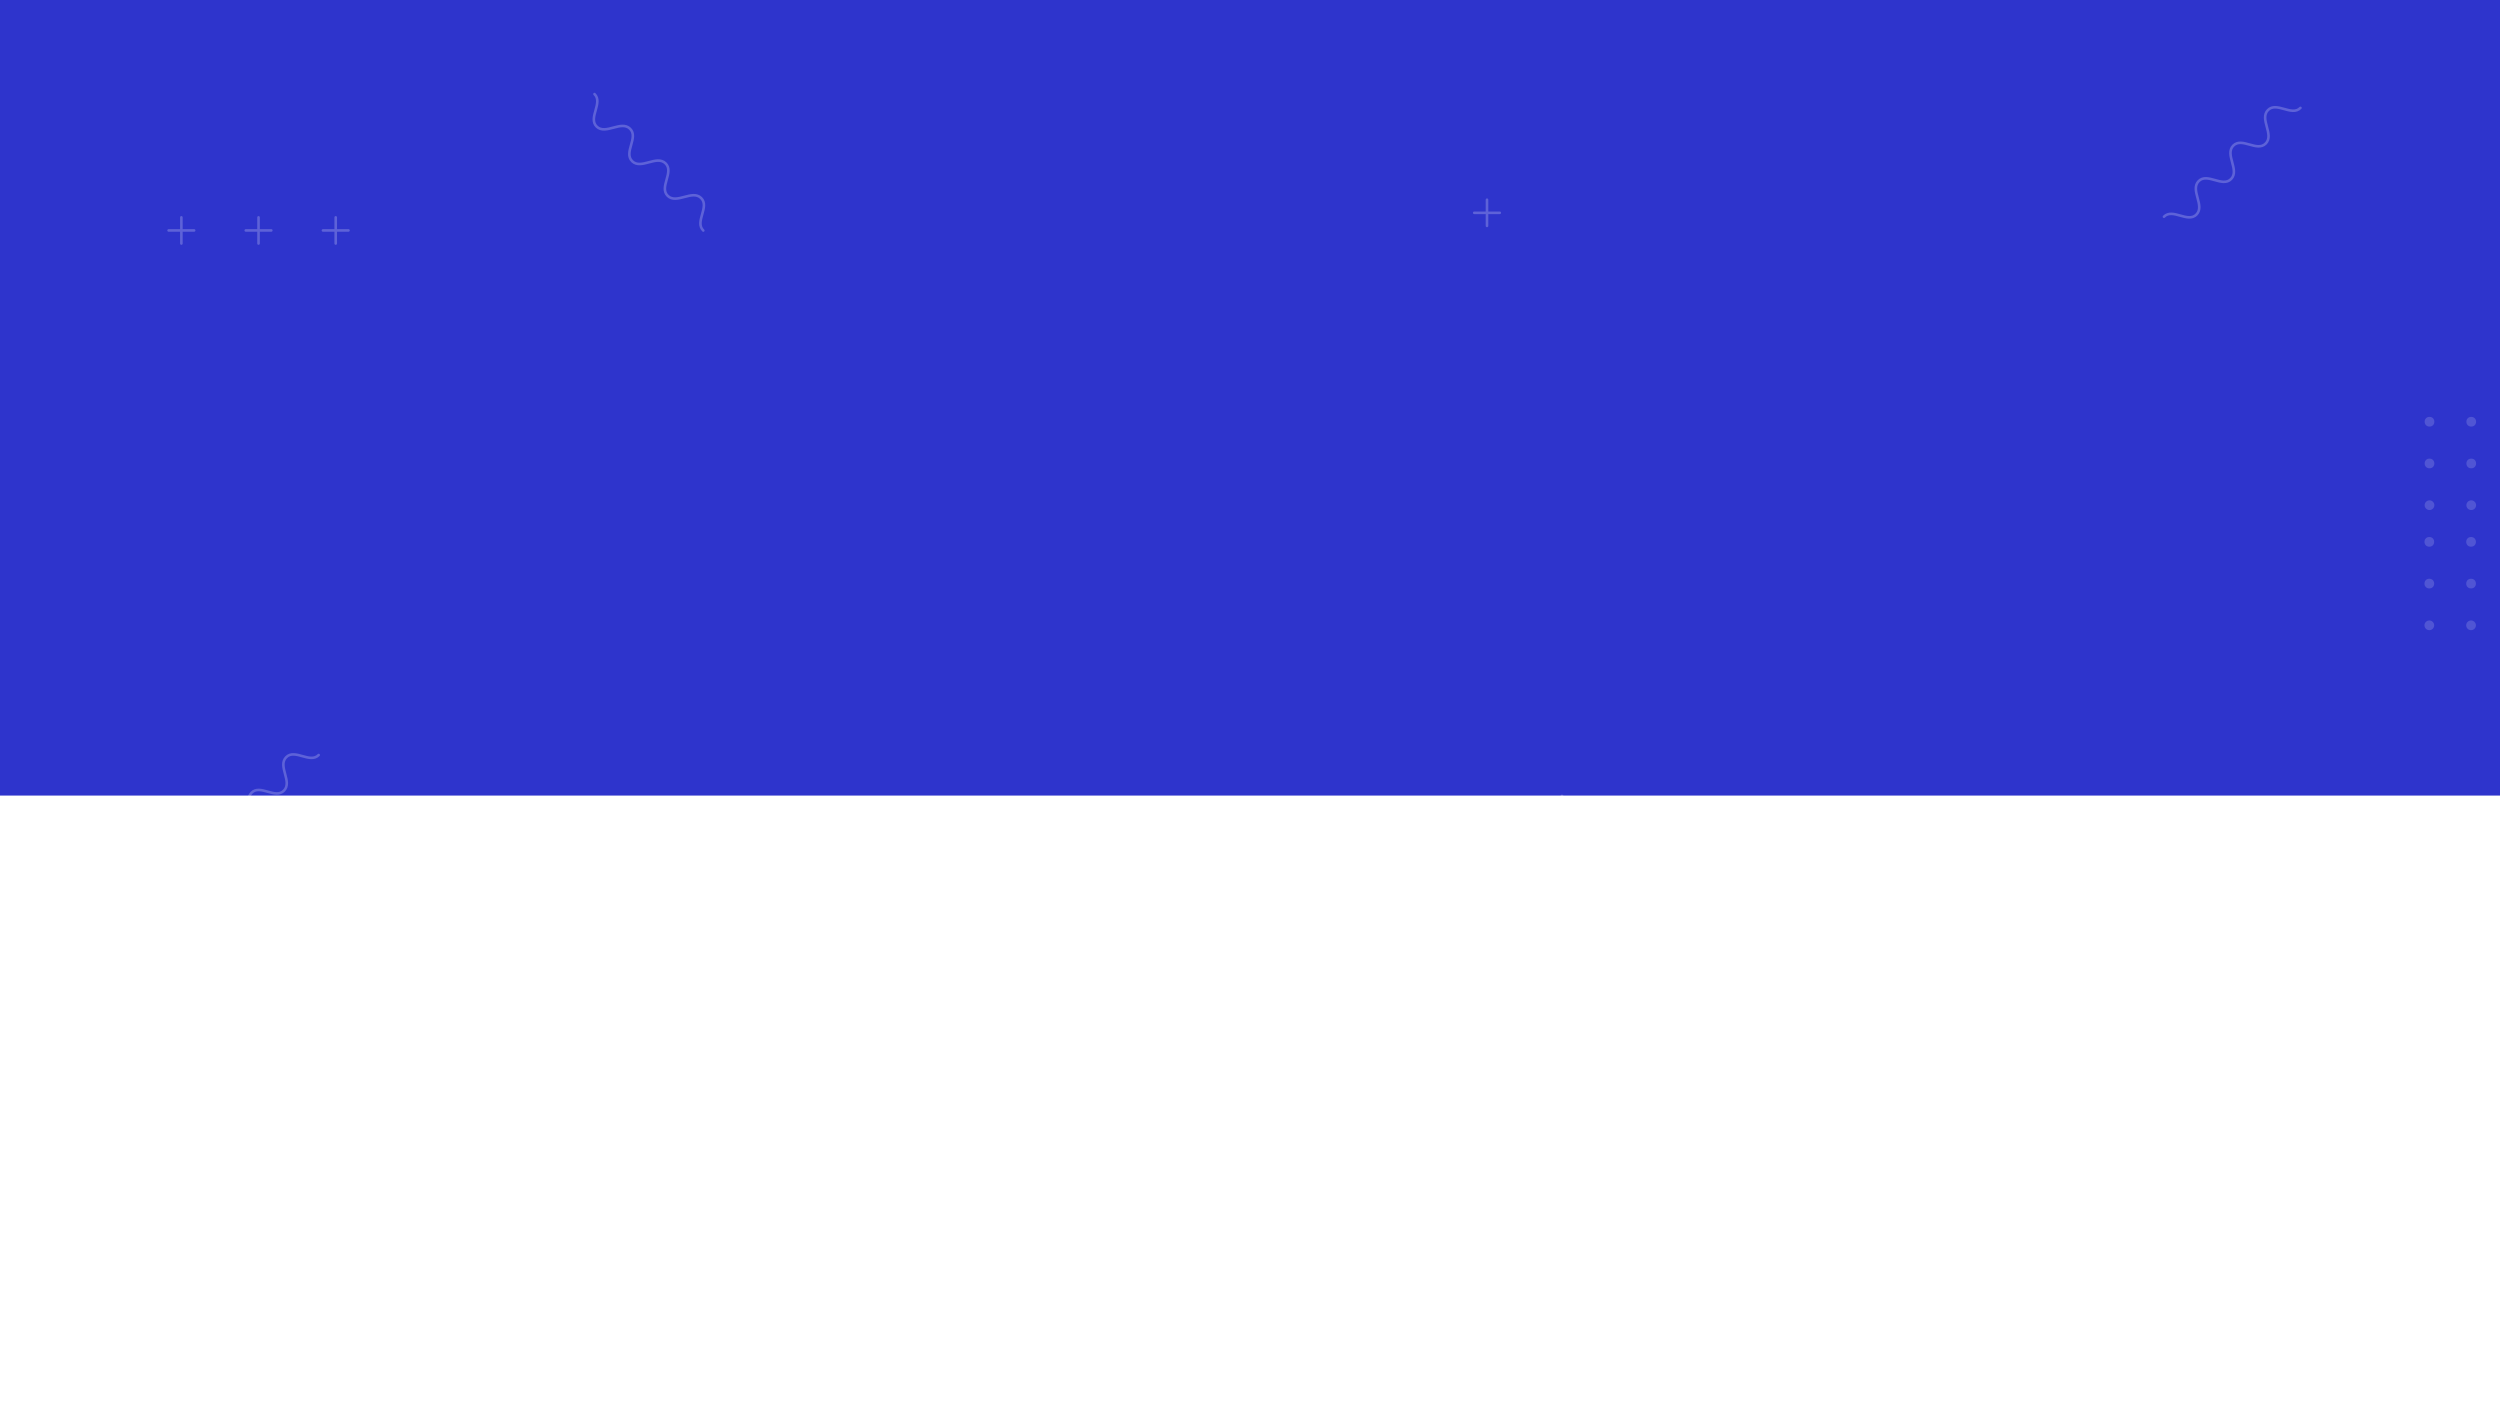 <svg xmlns="http://www.w3.org/2000/svg" xmlns:xlink="http://www.w3.org/1999/xlink" width="1920" height="1080" viewBox="0 0 1920 1080"><rect x="0" y="0" width="1920" height="1080" fill="#808080" stroke="none"/><defs><clipPath id="b"><rect width="1920" height="1080"/></clipPath></defs><g id="a" clip-path="url(#b)"><rect width="1920" height="1080" fill="#2e34cc"/><rect width="1920" height="469" transform="translate(0 611)" fill="#fff"/><path d="M458.219,371.064A11.221,11.221,0,1,1,447,359.563,11.364,11.364,0,0,1,458.219,371.064Z" transform="translate(825.14 464.744)" fill="#fff" stroke="#fff" stroke-linecap="round" stroke-linejoin="round" stroke-width="2"/><path d="M43.883,302.421a11.22,11.22,0,1,1-11.216-11.5A11.359,11.359,0,0,1,43.883,302.421Z" transform="translate(96.551 573.791)" fill="#fff" stroke="#fff" stroke-linecap="round" stroke-linejoin="round" stroke-width="2"/><g transform="translate(1132.212 153.379)" opacity="0.23"><line y2="20.104" transform="translate(9.803)" stroke-width="2" stroke="#fff" stroke-linecap="round" stroke-linejoin="round" fill="none"/><line x1="19.606" transform="translate(0 10.052)" stroke-width="2" stroke="#fff" stroke-linecap="round" stroke-linejoin="round" fill="none"/></g><g transform="translate(1900.034 824.789)"><line y2="20.104" transform="translate(9.803 0)" stroke-width="2" stroke="#fff" stroke-linecap="round" stroke-linejoin="round" fill="none"/><line x1="19.606" transform="translate(0 10.052)" stroke-width="2" stroke="#fff" stroke-linecap="round" stroke-linejoin="round" fill="none"/></g><g transform="translate(573.449 643.657)" opacity="0.23"><line y2="20.104" transform="translate(9.803)" stroke-width="2" stroke="#fff" stroke-linecap="round" stroke-linejoin="round" fill="none"/><line x1="19.606" transform="translate(0 10.052)" stroke-width="2" stroke="#fff" stroke-linecap="round" stroke-linejoin="round" fill="none"/></g><g transform="translate(1457.336 1017.822)"><g transform="translate(118.537 0)"><line y2="20.104" transform="translate(9.803)" stroke-width="2" stroke="#fff" stroke-linecap="round" stroke-linejoin="round" fill="none"/><line x1="19.606" transform="translate(0 10.052)" stroke-width="2" stroke="#fff" stroke-linecap="round" stroke-linejoin="round" fill="none"/></g><g transform="translate(59.269 0)"><line y2="20.104" transform="translate(9.803)" stroke-width="2" stroke="#fff" stroke-linecap="round" stroke-linejoin="round" fill="none"/><line x1="19.606" transform="translate(0 10.052)" stroke-width="2" stroke="#fff" stroke-linecap="round" stroke-linejoin="round" fill="none"/></g><g transform="translate(0 0)"><line y2="20.104" transform="translate(9.803)" stroke-width="2" stroke="#fff" stroke-linecap="round" stroke-linejoin="round" fill="none"/><line x1="19.606" transform="translate(0 10.052)" stroke-width="2" stroke="#fff" stroke-linecap="round" stroke-linejoin="round" fill="none"/></g></g><g transform="translate(129.488 166.928)" opacity="0.23"><g transform="translate(118.537)"><line y2="20.104" transform="translate(9.803)" stroke-width="2" stroke="#fff" stroke-linecap="round" stroke-linejoin="round" fill="none"/><line x1="19.606" transform="translate(0 10.052)" stroke-width="2" stroke="#fff" stroke-linecap="round" stroke-linejoin="round" fill="none"/></g><g transform="translate(59.269)"><line y2="20.104" transform="translate(9.803)" stroke-width="2" stroke="#fff" stroke-linecap="round" stroke-linejoin="round" fill="none"/><line x1="19.606" transform="translate(0 10.052)" stroke-width="2" stroke="#fff" stroke-linecap="round" stroke-linejoin="round" fill="none"/></g><line y2="20.104" transform="translate(9.803)" stroke-width="2" stroke="#fff" stroke-linecap="round" stroke-linejoin="round" fill="none"/><line x1="19.606" transform="translate(0 10.052)" stroke-width="2" stroke="#fff" stroke-linecap="round" stroke-linejoin="round" fill="none"/></g><path d="M265.451,474.675c6.65-6.819,18.315,5.142,24.965-1.677s-5.014-18.78,1.636-25.6,18.315,5.142,24.968-1.68-5.017-18.777,1.63-25.593,18.318,5.136,24.973-1.686-5.006-18.788,1.652-25.616,18.323,5.133,24.981-1.694" transform="translate(527.207 521.264)" fill="none" stroke="#fff" stroke-linecap="round" stroke-linejoin="round" stroke-width="2"/><path d="M476.238,454.9c6.65-6.816,18.315,5.142,24.962-1.677s-5.012-18.777,1.639-25.6,18.315,5.139,24.965-1.68-5.014-18.777,1.633-25.593,18.318,5.136,24.97-1.686-5-18.788,1.655-25.615,18.32,5.133,24.979-1.694" transform="translate(853.374 517.194)" fill="none" stroke="#fff" stroke-linecap="round" stroke-linejoin="round" stroke-width="2"/><path d="M488.167,180.406c6.65-6.819,18.315,5.142,24.965-1.677s-5.014-18.777,1.636-25.6,18.315,5.139,24.968-1.683-5.017-18.777,1.63-25.593,18.318,5.139,24.973-1.686-5.006-18.785,1.652-25.613,18.323,5.13,24.981-1.7" transform="translate(1161.767 567.015)" fill="none" stroke="#fff" stroke-linecap="round" stroke-linejoin="round" stroke-width="2" opacity="0.23"/><path d="M488.167,180.406c6.65-6.819,18.315,5.142,24.965-1.677s-5.014-18.777,1.636-25.6,18.315,5.139,24.968-1.683-5.017-18.777,1.63-25.593,18.318,5.139,24.973-1.686-5.006-18.785,1.652-25.613,18.323,5.13,24.981-1.7" transform="translate(636.977 -415.914) rotate(90)" fill="none" stroke="#fff" stroke-linecap="round" stroke-linejoin="round" stroke-width="2" opacity="0.23"/><path d="M488.167,180.406c6.65-6.819,18.315,5.142,24.965-1.677s-5.014-18.777,1.636-25.6,18.315,5.139,24.968-1.683-5.017-18.777,1.63-25.593,18.318,5.139,24.973-1.686-5.006-18.785,1.652-25.613,18.323,5.13,24.981-1.7" transform="translate(1379.977 123.086) rotate(90)" fill="none" stroke="#fff" stroke-linecap="round" stroke-linejoin="round" stroke-width="2" opacity="0.23"/><path d="M488.167,180.406c6.65-6.819,18.315,5.142,24.965-1.677s-5.014-18.777,1.636-25.6,18.315,5.139,24.968-1.683-5.017-18.777,1.63-25.593,18.318,5.139,24.973-1.686-5.006-18.785,1.652-25.613,18.323,5.13,24.981-1.7" transform="translate(-348.233 483.015)" fill="none" stroke="#fff" stroke-linecap="round" stroke-linejoin="round" stroke-width="2" opacity="0.23"/><path d="M488.167,180.406c6.65-6.819,18.315,5.142,24.965-1.677s-5.014-18.777,1.636-25.6,18.315,5.139,24.968-1.683-5.017-18.777,1.63-25.593,18.318,5.139,24.973-1.686-5.006-18.785,1.652-25.613,18.323,5.13,24.981-1.7" transform="translate(1173.767 -13.985)" fill="none" stroke="#fff" stroke-linecap="round" stroke-linejoin="round" stroke-width="2" opacity="0.23"/><g transform="translate(1190 -408)" opacity="0.41"><g transform="translate(671.998 891.97) rotate(-90)" opacity="0.4"><path d="M7.439,3.719A3.719,3.719,0,1,1,3.719,0,3.719,3.719,0,0,1,7.439,3.719Z" transform="translate(0 0)" fill="#fff"/><circle cx="3.72" cy="3.72" r="3.72" transform="translate(32.053)" fill="#fff"/><circle cx="3.72" cy="3.72" r="3.72" transform="translate(64.105)" fill="#fff"/><path d="M7.439,3.719A3.719,3.719,0,1,1,3.719,0,3.721,3.721,0,0,1,7.439,3.719Z" transform="translate(0 32.052)" fill="#fff"/><circle cx="3.72" cy="3.72" r="3.72" transform="translate(32.053 32.053)" fill="#fff"/><circle cx="3.72" cy="3.72" r="3.72" transform="translate(64.105 32.053)" fill="#fff"/><path d="M7.439,3.719A3.719,3.719,0,1,1,3.719,0,3.719,3.719,0,0,1,7.439,3.719Z" transform="translate(0 64.106)" fill="#fff"/><path d="M7.441,3.719A3.72,3.72,0,1,1,3.721,0,3.72,3.72,0,0,1,7.441,3.719Z" transform="translate(32.052 64.106)" fill="#fff"/><path d="M7.439,3.719A3.719,3.719,0,1,1,3.719,0,3.719,3.719,0,0,1,7.439,3.719Z" transform="translate(64.106 64.106)" fill="#fff"/></g><g transform="translate(766.141 891.97) rotate(-90)" opacity="0.4"><path d="M7.439,3.719A3.719,3.719,0,1,1,3.719,0,3.719,3.719,0,0,1,7.439,3.719Z" transform="translate(0 0)" fill="#fff"/><circle cx="3.72" cy="3.72" r="3.72" transform="translate(32.053)" fill="#fff"/><circle cx="3.72" cy="3.72" r="3.72" transform="translate(64.105)" fill="#fff"/><path d="M7.439,3.719A3.719,3.719,0,1,1,3.719,0,3.721,3.721,0,0,1,7.439,3.719Z" transform="translate(0 32.052)" fill="#fff"/><circle cx="3.72" cy="3.72" r="3.72" transform="translate(32.053 32.053)" fill="#fff"/><circle cx="3.72" cy="3.72" r="3.72" transform="translate(64.105 32.053)" fill="#fff"/><path d="M7.439,3.719A3.719,3.719,0,1,1,3.719,0,3.719,3.719,0,0,1,7.439,3.719Z" transform="translate(0 64.106)" fill="#fff"/><path d="M7.441,3.719A3.72,3.72,0,1,1,3.721,0,3.72,3.72,0,0,1,7.441,3.719Z" transform="translate(32.052 64.106)" fill="#fff"/><path d="M7.439,3.719A3.719,3.719,0,1,1,3.719,0,3.719,3.719,0,0,1,7.439,3.719Z" transform="translate(64.106 64.106)" fill="#fff"/></g><g transform="translate(766.141 799.71) rotate(-90)" opacity="0.4"><path d="M7.439,3.719A3.719,3.719,0,1,1,3.719,0,3.719,3.719,0,0,1,7.439,3.719Z" transform="translate(0 0)" fill="#fff"/><circle cx="3.72" cy="3.72" r="3.72" transform="translate(32.053)" fill="#fff"/><circle cx="3.72" cy="3.72" r="3.72" transform="translate(64.105)" fill="#fff"/><path d="M7.439,3.719A3.719,3.719,0,1,1,3.719,0,3.721,3.721,0,0,1,7.439,3.719Z" transform="translate(0 32.052)" fill="#fff"/><circle cx="3.72" cy="3.72" r="3.72" transform="translate(32.053 32.053)" fill="#fff"/><circle cx="3.72" cy="3.72" r="3.72" transform="translate(64.105 32.053)" fill="#fff"/><path d="M7.439,3.719A3.719,3.719,0,1,1,3.719,0,3.719,3.719,0,0,1,7.439,3.719Z" transform="translate(0 64.106)" fill="#fff"/><path d="M7.441,3.719A3.72,3.72,0,1,1,3.721,0,3.72,3.72,0,0,1,7.441,3.719Z" transform="translate(32.052 64.106)" fill="#fff"/><path d="M7.439,3.719A3.719,3.719,0,1,1,3.719,0,3.719,3.719,0,0,1,7.439,3.719Z" transform="translate(64.106 64.106)" fill="#fff"/></g><g transform="translate(672.141 799.71) rotate(-90)" opacity="0.4"><path d="M7.439,3.719A3.719,3.719,0,1,1,3.719,0,3.719,3.719,0,0,1,7.439,3.719Z" transform="translate(0 0)" fill="#fff"/><circle cx="3.72" cy="3.72" r="3.72" transform="translate(32.053)" fill="#fff"/><circle cx="3.72" cy="3.72" r="3.72" transform="translate(64.105)" fill="#fff"/><path d="M7.439,3.719A3.719,3.719,0,1,1,3.719,0,3.721,3.721,0,0,1,7.439,3.719Z" transform="translate(0 32.052)" fill="#fff"/><circle cx="3.72" cy="3.72" r="3.72" transform="translate(32.053 32.053)" fill="#fff"/><circle cx="3.72" cy="3.72" r="3.72" transform="translate(64.105 32.053)" fill="#fff"/><path d="M7.439,3.719A3.719,3.719,0,1,1,3.719,0,3.719,3.719,0,0,1,7.439,3.719Z" transform="translate(0 64.106)" fill="#fff"/><path d="M7.441,3.719A3.72,3.72,0,1,1,3.721,0,3.72,3.72,0,0,1,7.441,3.719Z" transform="translate(32.052 64.106)" fill="#fff"/><path d="M7.439,3.719A3.719,3.719,0,1,1,3.719,0,3.719,3.719,0,0,1,7.439,3.719Z" transform="translate(64.106 64.106)" fill="#fff"/></g></g></g></svg>